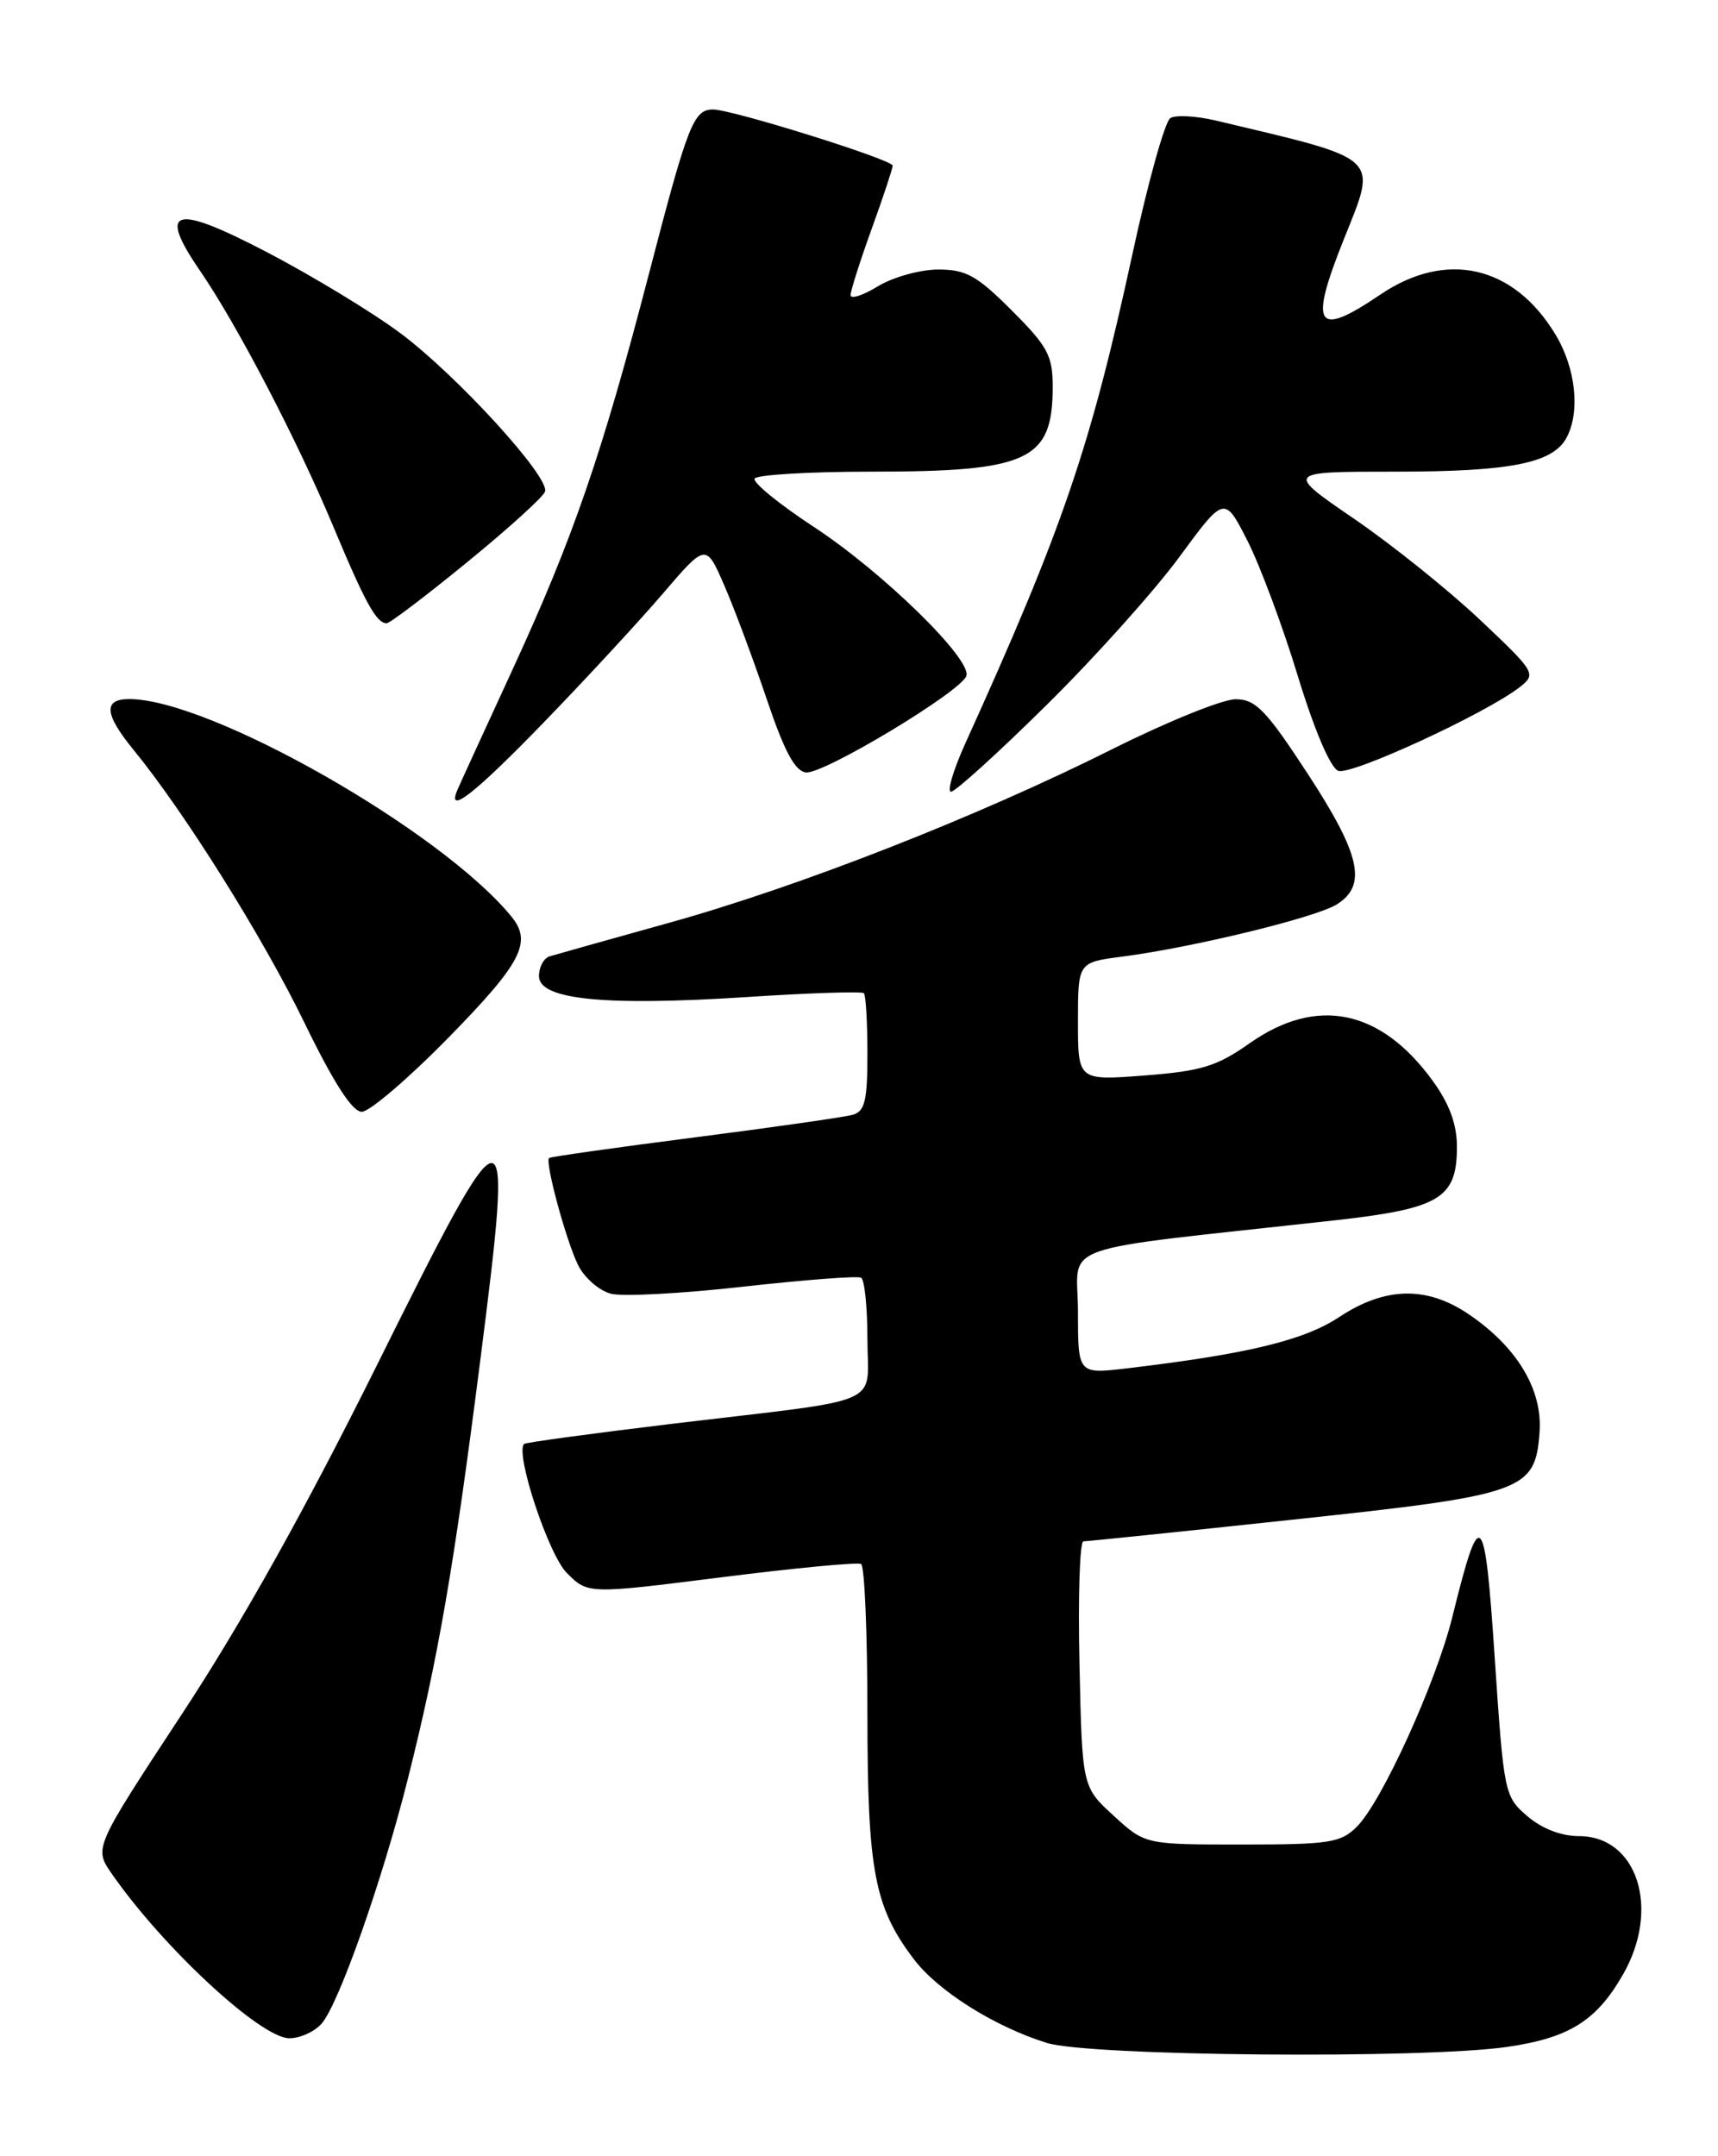 <?xml version="1.0" encoding="UTF-8" standalone="no"?>
<!DOCTYPE svg PUBLIC "-//W3C//DTD SVG 1.1//EN" "http://www.w3.org/Graphics/SVG/1.1/DTD/svg11.dtd" >
<svg xmlns="http://www.w3.org/2000/svg" xmlns:xlink="http://www.w3.org/1999/xlink" version="1.1" viewBox="0 0 204 256">
 <g >
 <path fill="currentColor"
d=" M 178.95 243.03 C 186.33 241.96 189.57 239.94 192.73 234.41 C 197.19 226.62 194.43 218.00 187.48 218.00 C 185.38 218.00 183.08 217.11 181.35 215.62 C 178.64 213.30 178.57 212.92 177.49 196.87 C 176.30 179.00 175.78 178.51 172.45 192.00 C 170.52 199.78 164.09 213.91 161.12 216.88 C 159.21 218.79 157.89 219.00 147.49 219.00 C 135.97 219.00 135.97 219.00 132.24 215.58 C 128.50 212.16 128.50 212.16 128.18 197.58 C 128.00 189.56 128.21 183.00 128.65 183.00 C 129.09 183.00 140.26 181.85 153.47 180.43 C 181.02 177.49 182.30 177.04 182.81 170.04 C 183.18 164.99 180.14 159.92 174.37 156.02 C 169.40 152.66 164.46 152.77 159.01 156.38 C 154.81 159.15 148.09 160.77 133.75 162.47 C 128.00 163.14 128.00 163.14 128.00 155.71 C 128.00 147.39 124.44 148.66 158.40 144.90 C 170.99 143.50 173.00 142.30 173.00 136.15 C 173.00 133.50 172.11 131.07 170.15 128.36 C 163.96 119.81 156.36 118.25 148.38 123.87 C 144.50 126.60 142.67 127.17 135.92 127.69 C 128.00 128.30 128.00 128.30 128.00 121.28 C 128.00 114.26 128.00 114.26 133.25 113.58 C 141.59 112.50 156.29 108.93 158.75 107.37 C 162.37 105.09 161.55 101.45 155.25 91.82 C 150.33 84.29 149.10 83.03 146.73 83.02 C 145.21 83.01 138.69 85.64 132.23 88.87 C 116.07 96.97 94.99 105.23 79.50 109.55 C 72.35 111.54 65.94 113.34 65.25 113.55 C 64.56 113.77 64.00 114.82 64.00 115.90 C 64.00 118.69 71.78 119.47 88.66 118.38 C 96.09 117.89 102.36 117.69 102.58 117.92 C 102.81 118.15 103.00 121.38 103.00 125.10 C 103.00 130.69 102.70 131.95 101.25 132.36 C 100.29 132.63 91.85 133.84 82.50 135.04 C 73.15 136.24 65.37 137.34 65.20 137.49 C 64.68 137.96 67.25 147.41 68.66 150.24 C 69.42 151.74 71.18 153.26 72.57 153.61 C 73.96 153.96 81.04 153.58 88.30 152.76 C 95.56 151.95 101.84 151.47 102.25 151.70 C 102.66 151.93 103.00 155.21 103.00 158.98 C 103.00 167.09 105.56 165.97 80.02 169.02 C 70.41 170.18 62.40 171.26 62.23 171.44 C 61.14 172.53 65.13 184.59 67.30 186.75 C 69.81 189.27 69.81 189.27 85.66 187.27 C 94.37 186.17 101.84 185.46 102.25 185.69 C 102.66 185.93 103.00 193.91 103.00 203.43 C 103.00 222.16 103.82 226.45 108.55 232.66 C 111.42 236.42 118.10 240.62 124.29 242.55 C 129.33 244.13 168.94 244.47 178.95 243.03 Z  M 38.20 240.25 C 40.24 237.90 45.41 223.22 48.42 211.24 C 52.02 196.95 53.90 186.08 57.03 161.50 C 61.03 130.16 60.61 130.18 44.71 162.18 C 36.25 179.20 28.69 192.73 21.64 203.45 C 11.15 219.41 11.15 219.41 13.26 222.45 C 19.33 231.21 30.97 242.00 34.36 242.00 C 35.64 242.00 37.37 241.21 38.20 240.25 Z  M 53.32 123.13 C 61.92 114.34 63.21 111.87 60.75 108.85 C 52.45 98.66 24.95 83.00 15.34 83.00 C 12.24 83.00 12.39 84.79 15.85 89.02 C 21.92 96.44 31.22 111.28 36.14 121.41 C 39.63 128.59 41.83 132.00 42.96 132.00 C 43.88 132.00 48.54 128.01 53.32 123.13 Z  M 64.59 85.75 C 69.52 80.66 75.86 73.80 78.69 70.50 C 83.83 64.50 83.83 64.50 86.00 69.50 C 87.20 72.25 89.46 78.33 91.04 83.00 C 93.12 89.17 94.39 91.56 95.70 91.71 C 97.76 91.96 114.13 82.11 114.75 80.25 C 115.41 78.27 104.77 67.88 96.62 62.55 C 92.49 59.84 89.34 57.26 89.61 56.82 C 89.89 56.37 96.10 56.00 103.41 56.00 C 122.17 56.00 125.00 54.68 125.00 45.92 C 125.00 42.22 124.41 41.13 120.14 36.86 C 115.99 32.71 114.72 32.00 111.39 32.00 C 109.25 32.01 106.04 32.90 104.25 33.99 C 102.46 35.08 101.00 35.55 101.00 35.04 C 101.00 34.54 102.12 31.00 103.50 27.19 C 104.88 23.38 106.00 19.99 106.00 19.67 C 106.00 18.96 86.94 13.00 84.67 13.00 C 82.35 13.00 81.67 14.76 77.06 32.50 C 71.48 53.94 68.06 63.88 60.89 79.43 C 57.58 86.62 54.62 93.06 54.33 93.75 C 52.97 96.90 56.34 94.27 64.59 85.75 Z  M 124.23 83.75 C 129.95 78.11 137.04 70.20 140.01 66.17 C 145.39 58.85 145.39 58.85 148.11 64.17 C 149.60 67.10 152.30 74.32 154.09 80.21 C 156.06 86.66 157.97 91.16 158.91 91.52 C 160.43 92.10 176.55 84.66 180.50 81.55 C 182.44 80.02 182.31 79.79 175.75 73.60 C 172.04 70.09 165.32 64.70 160.81 61.61 C 152.61 56.00 152.61 56.00 165.66 56.00 C 179.35 56.00 184.40 55.00 186.02 51.96 C 187.67 48.88 187.11 43.69 184.69 39.70 C 179.73 31.50 171.72 29.68 163.90 34.98 C 156.27 40.15 155.40 38.84 159.57 28.41 C 163.57 18.41 164.24 19.03 144.31 14.30 C 142.00 13.76 139.60 13.63 138.97 14.02 C 138.33 14.41 136.30 21.69 134.46 30.20 C 129.48 53.15 126.20 62.73 114.63 88.25 C 113.20 91.41 112.43 94.00 112.93 94.00 C 113.43 94.00 118.52 89.39 124.23 83.75 Z  M 55.47 66.75 C 60.36 62.76 64.52 58.99 64.72 58.36 C 65.28 56.63 54.26 44.57 47.53 39.55 C 44.24 37.10 37.15 32.79 31.77 29.98 C 20.62 24.15 18.64 24.70 23.78 32.19 C 28.16 38.58 35.31 52.29 39.57 62.50 C 43.38 71.61 44.70 74.00 45.92 74.00 C 46.29 74.00 50.59 70.74 55.47 66.75 Z "/>
</g>
</svg>